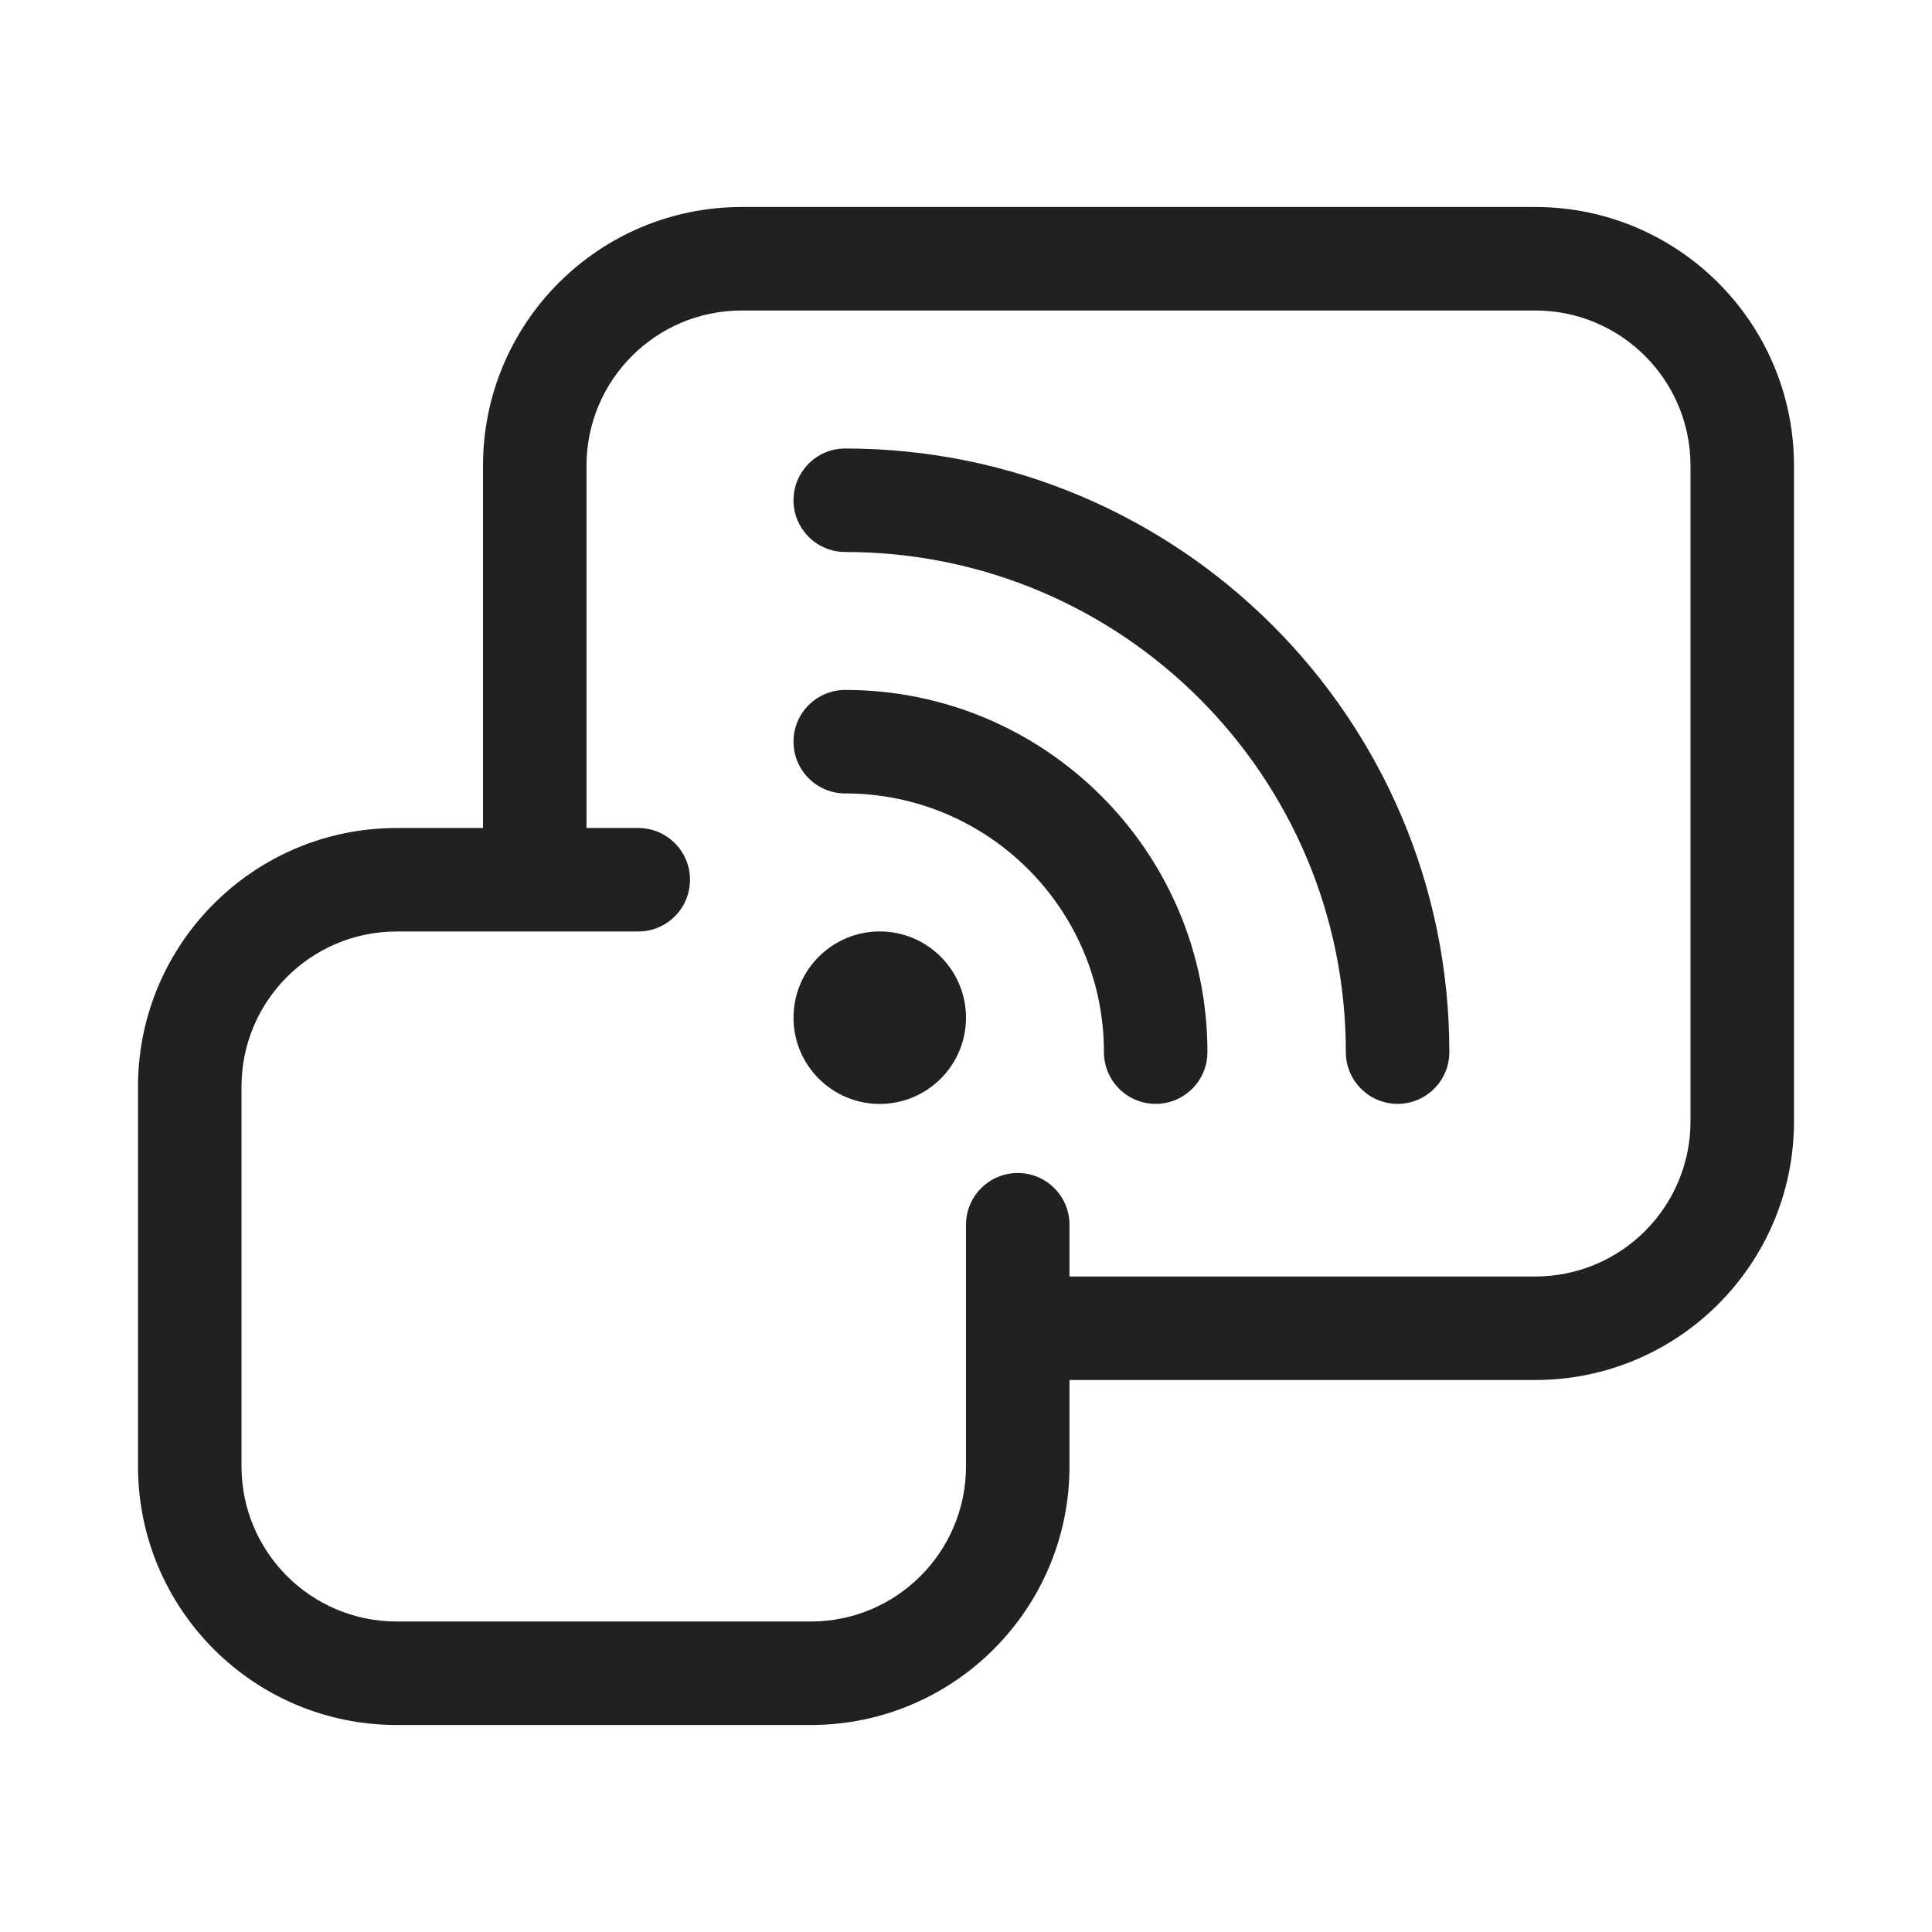 <svg width="28" height="28" viewBox="0 0 28 28" fill="none" xmlns="http://www.w3.org/2000/svg">
<path d="M10.75 3C8.679 3 7 4.679 7 6.75V12H5.75C3.679 12 2 13.679 2 15.75V21.25C2 23.321 3.679 25 5.75 25H11.75C13.821 25 15.5 23.321 15.5 21.25V20H22.25C24.321 20 26 18.321 26 16.25V6.75C26 4.679 24.321 3 22.25 3H10.75ZM14 17.75V21.25C14 22.493 12.993 23.5 11.75 23.5H5.75C4.507 23.5 3.5 22.493 3.5 21.25V15.75C3.5 14.507 4.507 13.5 5.75 13.5H9.25C9.664 13.5 10 13.164 10 12.75C10 12.336 9.664 12 9.25 12H8.5V6.75C8.5 5.507 9.507 4.5 10.75 4.5H22.25C23.493 4.5 24.5 5.507 24.5 6.75V16.25C24.5 17.493 23.493 18.5 22.25 18.5H15.5V17.75C15.5 17.336 15.164 17 14.75 17C14.336 17 14 17.336 14 17.75ZM12.25 9.999C11.836 9.999 11.5 10.335 11.5 10.749C11.5 11.163 11.836 11.499 12.25 11.499C14.32 11.499 15.999 13.177 15.999 15.248C15.999 15.662 16.334 15.998 16.749 15.998C17.163 15.998 17.499 15.662 17.499 15.248C17.499 12.349 15.149 9.999 12.25 9.999ZM11.5 7.25C11.5 6.836 11.836 6.5 12.25 6.5C17.084 6.5 21.005 10.412 21.005 15.248C21.005 15.662 20.669 15.998 20.255 15.998C19.841 15.998 19.505 15.662 19.505 15.248C19.505 11.242 16.258 8 12.25 8C11.836 8 11.5 7.664 11.5 7.25ZM12.75 15.999C13.44 15.999 14 15.439 14 14.749C14 14.059 13.44 13.499 12.75 13.499C12.06 13.499 11.5 14.059 11.5 14.749C11.5 15.439 12.06 15.999 12.75 15.999Z" fill="#212121"/>
</svg>
